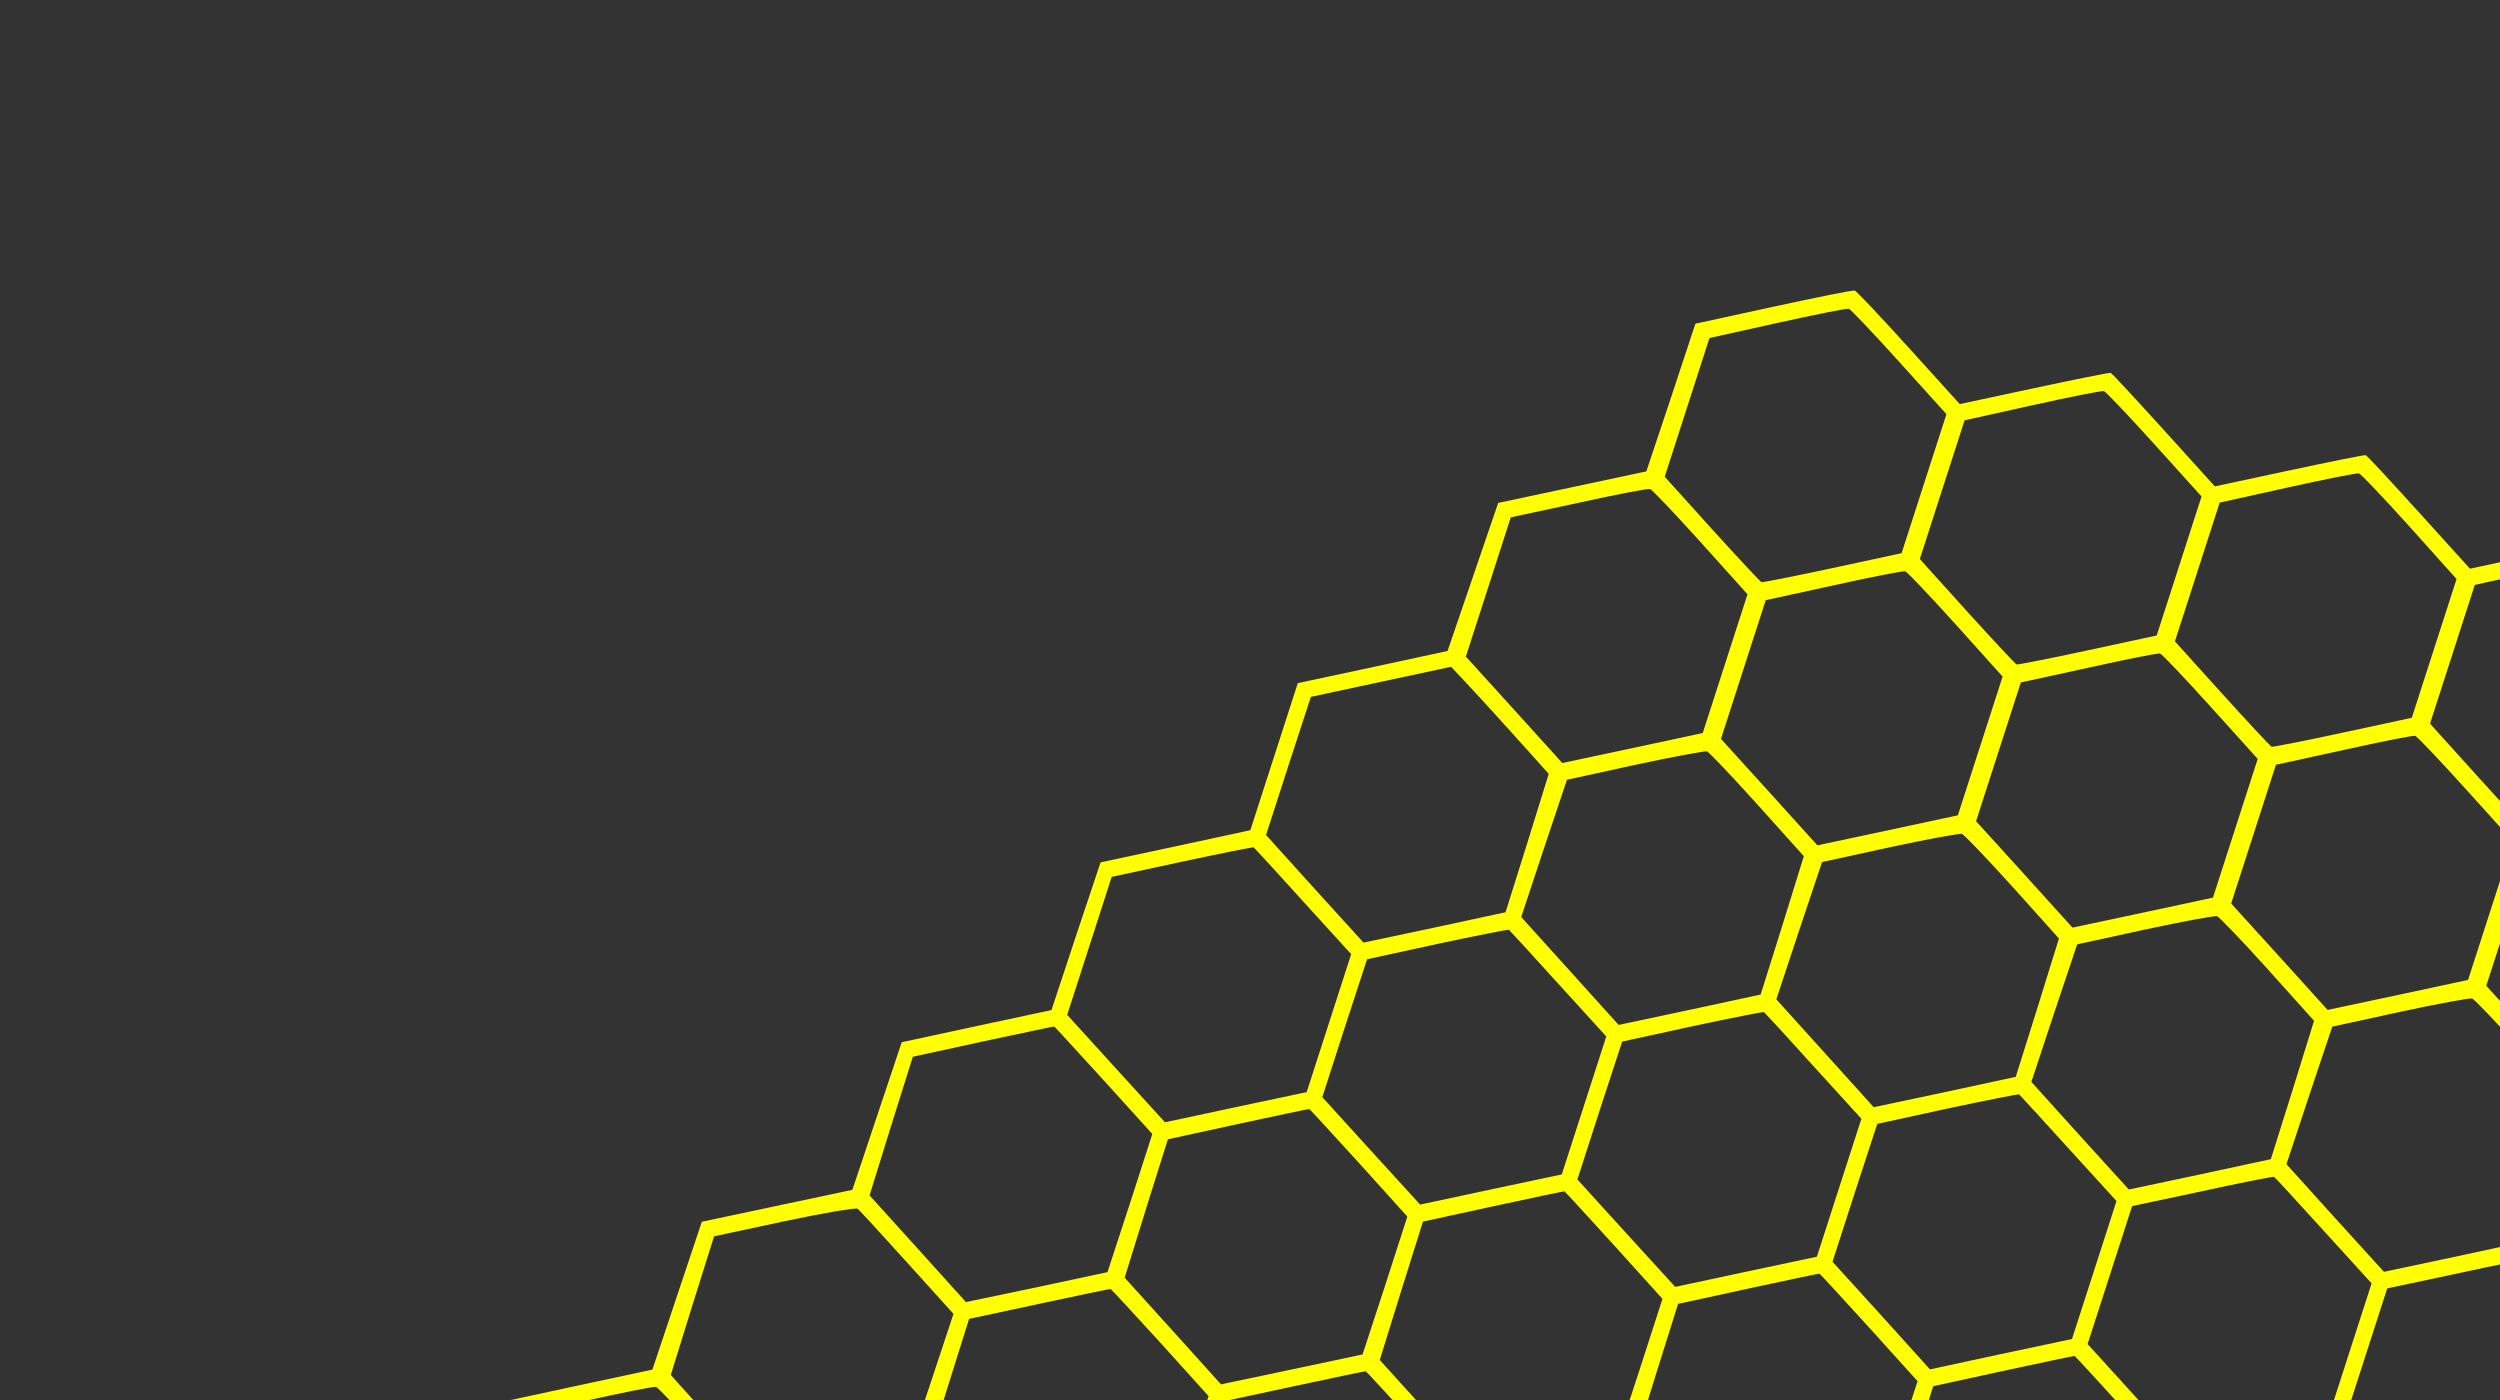 <svg width="914" height="512" viewBox="0 0 914 512" fill="none" xmlns="http://www.w3.org/2000/svg">
<rect x="0" y="0" width="914" height="512" fill="#333333" stroke="none"/>
<path d="M648.432 112.121L619.84 118.343L610.9 145.405L601.894 172.341L574.817 178.106L547.739 183.871L538.482 210.936L529.225 238.001L501.895 243.894L474.47 249.757L465.781 276.69L457.123 303.528L429.793 309.422L402.368 315.284L393.332 342.316L384.422 369.282L356.998 375.145L329.668 381.039L320.663 407.975L311.627 435.006L284.107 440.838L256.587 446.67L247.551 473.702L238.515 500.733L211.09 506.596L183.76 512.489L174.549 541.04L165.338 569.591L184.166 590.376L202.899 611.13L194.434 638.346L185.969 665.561L204.892 686.377L223.815 707.192L215.35 734.407L206.915 761.528L225.648 782.282L244.476 803.067L235.946 830.156L227.481 857.372L246.214 878.126L265.042 898.91L256.383 925.748L247.694 952.681L266.522 973.466L285.255 994.22L276.949 1021.59L268.644 1048.96L287.248 1069.47L305.851 1089.97L297.417 1117.09L288.857 1144.27L308.388 1165.81C319.065 1177.66 328.268 1187.57 328.873 1187.97C329.383 1188.35 342.231 1185.98 357.158 1182.7L384.456 1176.9L403.125 1197.53C413.353 1208.82 422.078 1218.25 422.554 1218.4C423.03 1218.56 435.623 1216 450.519 1212.82L477.723 1206.99L496.391 1227.62C506.62 1238.91 515.345 1248.34 515.82 1248.49C516.296 1248.65 528.89 1246.09 543.786 1242.91L570.989 1237.08L589.657 1257.71C599.886 1269 608.611 1278.43 609.087 1278.58C609.563 1278.74 622.156 1276.18 637.052 1273L664.256 1267.17L682.924 1287.8C693.153 1299.08 701.877 1308.52 702.353 1308.67C702.829 1308.83 715.423 1306.27 730.318 1303.09L757.522 1297.26L776.19 1317.89C786.419 1329.17 795.144 1338.61 795.62 1338.76C796.096 1338.92 808.689 1336.36 823.585 1333.18L850.789 1327.35L869.552 1348.01C879.75 1359.39 888.791 1368.82 889.423 1368.81C890.151 1368.84 903.407 1366.18 918.997 1362.8L947.432 1356.74L956.373 1329.68L965.378 1302.74L992.456 1296.98L1019.53 1291.21L1028.79 1264.15L1038.05 1237.08L1065.47 1231.22L1092.8 1225.33L1101.49 1198.4L1110.15 1171.56L1137.48 1165.66L1164.9 1159.8L1173.94 1132.77L1182.85 1105.8L1210.28 1099.94L1237.6 1094.05L1246.61 1067.11L1255.65 1040.08L1283.17 1034.25L1310.69 1028.41L1319.72 1001.38L1328.76 974.352L1356.18 968.49L1383.51 962.596L1392.72 934.045L1401.93 905.494L1383.2 884.74L1364.37 863.955L1372.84 836.74L1381.3 809.524L1362.38 788.709L1343.46 767.894L1351.92 740.678L1360.36 713.558L1341.62 692.804L1322.8 672.019L1331.33 644.929L1339.79 617.714L1321.06 596.96L1302.23 576.175L1310.89 549.337L1319.58 522.404L1300.85 501.65L1282.02 480.865L1290.32 453.493L1298.63 426.121L1280.02 405.619L1261.42 385.117L1269.86 357.996L1278.42 330.811L1258.88 309.275C1248.21 297.424 1239 287.52 1238.4 287.114C1237.89 286.74 1225.04 289.109 1210.11 292.385L1182.82 298.183L1164.15 277.555C1153.92 266.269 1145.19 256.835 1144.72 256.681C1144.24 256.528 1131.65 259.084 1116.75 262.265L1089.55 268.094L1070.88 247.465C1060.65 236.18 1051.93 226.745 1051.45 226.592C1050.98 226.438 1038.38 228.995 1023.49 232.175L996.283 238.004L977.615 217.376C967.386 206.09 958.661 196.656 958.186 196.502C957.71 196.349 945.116 198.906 930.221 202.086L903.017 207.915L884.349 187.287C874.12 176.001 865.395 166.566 864.919 166.413C864.443 166.259 851.85 168.816 836.954 171.996L809.75 177.825L791.082 157.197C780.853 145.911 772.129 136.477 771.653 136.323C771.177 136.17 758.584 138.727 743.688 141.907L716.484 147.736L697.816 127.108C687.587 115.822 678.672 106.326 678.07 106.237C677.404 106.022 664.022 108.745 648.432 112.121ZM694.356 132.296L711.618 151.42L703.42 176.83L695.222 202.24L670.039 207.67C656.153 210.651 644.474 212.978 643.998 212.824C643.618 212.701 635.406 203.958 625.88 193.424L608.618 174.3L616.815 148.89L624.983 123.575L649.881 118.053C663.576 115.011 675.255 112.684 675.921 112.899C676.523 112.988 684.83 121.762 694.356 132.296ZM787.622 162.385L804.884 181.509L796.686 206.92L788.489 232.33L763.305 237.76C749.419 240.74 737.741 243.067 737.265 242.914C736.884 242.791 728.672 234.047 719.146 223.513L701.884 204.39L710.082 178.979L718.249 153.664L743.147 148.142C756.843 145.1 768.521 142.773 769.187 142.988C769.789 143.077 778.096 151.852 787.622 162.385ZM880.889 192.475L898.12 211.694L889.953 237.009L881.755 262.419L856.571 267.849C842.686 270.83 831.007 273.157 830.531 273.003C830.055 272.85 821.939 264.136 812.413 253.603L795.151 234.479L803.348 209.069L811.515 183.754L836.414 178.231C850.109 175.19 861.788 172.863 862.454 173.078C863.055 173.167 871.363 181.941 880.889 192.475ZM974.155 222.564L991.386 241.783L983.219 267.098L975.021 292.509L949.838 297.939C935.952 300.919 924.274 303.246 923.798 303.092C923.322 302.939 915.205 294.226 905.679 283.692L888.417 264.569L896.615 239.158L904.782 213.843L929.68 208.321C943.376 205.279 955.054 202.952 955.72 203.167C956.322 203.256 964.629 212.031 974.155 222.564ZM1067.42 252.654L1084.65 271.873L1076.49 297.188L1068.29 322.598L1043.1 328.028C1029.22 331.009 1017.54 333.335 1017.06 333.182C1016.59 333.028 1008.47 324.315 998.945 313.782L981.683 294.658L989.881 269.248L998.048 243.932L1022.95 238.41C1036.64 235.368 1048.32 233.042 1048.99 233.257C1049.59 233.346 1057.9 242.12 1067.42 252.654ZM1160.69 282.743L1177.92 301.962L1169.75 327.277L1161.55 352.688L1136.37 358.118C1122.48 361.098 1110.71 363.394 1110.33 363.271C1109.85 363.118 1101.74 354.405 1092.21 343.871L1074.95 324.747L1083.15 299.337L1091.35 273.927L1116.21 268.5C1129.91 265.458 1141.59 263.131 1142.25 263.346C1142.85 263.435 1151.16 272.209 1160.69 282.743ZM1253.95 312.833L1271.19 332.052L1263.02 357.367L1254.82 382.777L1229.64 388.207C1215.75 391.188 1203.98 393.484 1203.6 393.361C1203.12 393.207 1195 384.494 1185.48 373.961L1168.22 354.837L1176.41 329.426L1184.61 304.016L1209.48 298.589C1223.17 295.547 1234.85 293.221 1235.52 293.435C1236.12 293.525 1244.43 302.299 1253.95 312.833ZM621.72 198.176L638.887 217.269L630.689 242.68L622.522 267.995L596.896 273.493L571.175 278.959L553.594 259.522L535.917 240.055L544.115 214.644L552.344 189.139L577.18 183.807C590.876 180.765 602.619 178.564 603.285 178.779C603.887 178.868 612.194 187.643 621.72 198.176ZM714.986 228.266L732.153 247.359L723.955 272.769L715.788 298.084L690.162 303.582L664.442 309.049L646.86 289.612L629.184 270.144L637.381 244.734L645.549 219.419L670.416 213.992C684.111 210.95 695.885 208.654 696.551 208.869C697.153 208.958 705.46 217.732 714.986 228.266ZM808.157 258.325L825.42 277.448L817.252 302.763L809.055 328.174L783.429 333.671L757.708 339.138L740.127 319.701L722.45 300.234L730.648 274.823L738.815 249.508L763.682 244.081C777.378 241.039 789.056 238.712 789.723 238.927C790.324 239.016 798.631 247.791 808.157 258.325ZM901.424 288.414L918.686 307.538L910.519 332.853L902.321 358.263L876.695 363.761L850.974 369.228L833.393 349.791L815.716 330.323L823.914 304.913L832.081 279.598L856.949 274.171C870.644 271.129 882.323 268.802 882.989 269.017C883.591 269.106 891.898 277.88 901.424 288.414ZM994.785 318.534L1011.95 337.627L1003.75 363.037L995.587 388.353L969.962 393.85L944.241 399.317L926.659 379.88L908.983 360.412L917.181 335.002L925.348 309.687L950.215 304.26C963.911 301.218 975.684 298.922 976.351 299.137C976.952 299.226 985.26 308 994.785 318.534ZM1087.96 348.593L1105.22 367.717L1097.05 393.032L1088.85 418.442L1063.23 423.94L1037.51 429.406L1019.93 409.97L1002.25 390.502L1010.45 365.092L1018.61 339.776L1043.48 334.349C1057.18 331.307 1068.86 328.981 1069.52 329.196C1070.12 329.285 1078.43 338.059 1087.96 348.593ZM1181.22 378.682L1198.49 397.806L1190.32 423.121L1182.12 448.531L1156.49 454.029L1130.77 459.496L1113.19 440.059L1095.52 420.591L1103.68 395.276L1111.88 369.866L1136.75 364.439C1150.44 361.397 1162.12 359.07 1162.79 359.285C1163.39 359.374 1171.7 368.149 1181.22 378.682ZM1274.78 408.864L1291.81 427.705L1283.58 453.211L1275.39 478.621L1249.76 484.118L1224.04 489.585L1206.46 470.148L1188.78 450.681L1196.95 425.366L1205.15 399.955L1230.01 394.528C1243.71 391.486 1255.58 389.221 1256.34 389.467C1257.1 389.712 1265.44 398.391 1274.78 408.864ZM553.078 268.287L566.217 282.929L558.366 308.241L550.42 333.522L524.447 339.118L498.505 344.619L480.669 324.994L462.864 305.275L471.031 279.96L479.262 254.771L504.888 249.273L530.514 243.775L535.211 248.758C537.799 251.485 545.885 260.293 553.078 268.287ZM1304.72 548.922L1296.55 574.238L1270.58 579.833L1244.64 585.334L1226.8 565.71L1209 545.99L1217.32 520.832L1225.74 495.704L1251.5 490.142L1277.25 484.58L1294.99 504.173L1312.76 523.672L1304.72 548.922ZM642.476 294.082L659.483 313.018L651.632 338.33L643.686 363.612L617.714 369.207L591.772 374.708L573.966 354.989L556.161 335.269L564.457 310.206L572.879 285.078L597.746 279.651C611.411 276.704 623.249 274.534 624.041 274.685C624.803 274.93 633.11 283.705 642.476 294.082ZM735.742 324.171L752.75 343.108L744.899 368.42L736.953 393.701L710.98 399.297L685.038 404.797L667.233 385.078L649.427 365.359L657.723 340.295L666.145 315.167L691.013 309.74C704.677 306.794 716.516 304.624 717.277 304.869C718.038 305.115 726.376 313.794 735.742 324.171ZM829.009 354.26L846.016 373.197L838.165 398.509L830.219 423.79L804.247 429.386L778.305 434.887L760.468 415.263L742.663 395.543L750.99 370.385L759.412 345.257L784.279 339.83C797.944 336.883 809.782 334.713 810.543 334.959C811.305 335.204 819.643 343.883 829.009 354.26ZM922.275 384.35L939.283 403.286L931.432 428.599L923.486 453.88L897.513 459.476L871.571 464.976L853.735 445.352L835.929 425.633L844.256 400.474L852.678 375.346L877.545 369.919C891.21 366.973 903.048 364.802 903.81 365.048C904.571 365.294 912.909 373.973 922.275 384.35ZM1015.54 414.439L1032.55 433.376L1024.7 458.688L1016.75 483.969L990.779 489.565L964.837 495.066L947.001 475.442L929.196 455.722L937.523 430.564L945.944 405.436L970.812 400.009C984.477 397.062 996.315 394.892 997.076 395.137C997.837 395.383 1006.18 404.062 1015.54 414.439ZM1108.81 444.529L1125.82 463.465L1117.96 488.777L1110.05 513.964L1084.08 519.559L1058.1 525.155L1040.27 505.531L1022.46 485.812L1030.79 460.653L1039.21 435.525L1064.08 430.098C1077.74 427.151 1089.61 424.886 1090.37 425.132C1091.1 425.472 1099.44 434.152 1108.81 444.529ZM1202.07 474.618L1219.08 493.555L1211.23 518.867L1203.32 544.053L1177.34 549.649L1151.37 555.245L1133.53 535.62L1115.73 515.901L1124.06 490.742L1132.48 465.614L1157.34 460.188C1171.01 457.241 1182.88 454.976 1183.64 455.221C1184.37 455.562 1192.71 464.241 1202.07 474.618ZM476.38 329.495L493.992 348.837L485.856 374.057L477.719 399.277L451.777 404.777L425.931 410.309L407.999 390.654L390.163 371.03L398.3 345.81L406.436 320.589L432.188 315.027C446.294 312.013 458.099 309.622 458.354 309.809C458.608 309.997 466.79 318.835 476.38 329.495ZM569.647 359.584L587.259 378.926L579.122 404.146L570.986 429.366L545.044 434.867L519.197 440.398L501.266 420.743L483.43 401.119L491.566 375.899L499.798 350.71L525.454 345.117C539.561 342.103 551.335 339.807 551.62 339.899C551.875 340.086 560.056 348.925 569.647 359.584ZM662.913 389.674L680.525 409.016L672.389 434.236L664.252 459.456L638.31 464.956L612.464 470.487L594.532 450.833L576.696 431.208L584.832 405.988L593.064 380.799L618.72 375.206C632.827 372.192 644.601 369.896 644.886 369.988C645.141 370.175 653.323 379.014 662.913 389.674ZM756.179 419.763L773.792 439.105L765.655 464.325L757.519 489.545L731.577 495.046L705.604 500.641L687.799 480.922L669.962 461.298L678.099 436.078L686.33 410.888L711.987 405.296C726.094 402.281 737.867 399.985 738.153 400.078C738.408 400.265 746.494 409.073 756.179 419.763ZM849.446 449.853L867.058 469.194L858.922 494.414L850.785 519.634L824.843 525.135L798.871 530.731L781.065 511.011L763.229 491.387L771.365 466.167L779.502 440.947L805.223 435.48C819.36 432.371 831.134 430.075 831.389 430.262C831.674 430.354 839.76 439.162 849.446 449.853ZM942.712 479.942L960.324 499.284L952.188 524.504L944.052 549.724L918.11 555.224L892.137 560.82L874.331 541.101L856.495 521.477L864.632 496.257L872.768 471.037L898.489 465.57C912.627 462.46 924.4 460.164 924.655 460.352C924.941 460.444 933.027 469.252 942.712 479.942ZM1035.98 510.031L1053.5 529.343L1045.45 554.593L1037.32 579.813L1011.38 585.314L985.403 590.91L967.598 571.19L949.762 551.566L957.898 526.346L966.035 501.126L991.755 495.659C1005.89 492.55 1017.67 490.254 1017.92 490.441C1018.21 490.533 1026.39 499.372 1035.98 510.031ZM1129.25 540.121L1146.76 559.432L1138.72 584.683L1130.58 609.903L1104.64 615.403L1078.61 620.873L1060.86 601.28L1043.03 581.655L1051.16 556.435L1059.3 531.215L1085.05 525.653C1099.16 522.639 1110.93 520.343 1111.22 520.435C1111.47 520.623 1119.65 529.461 1129.25 540.121ZM1222.51 570.21L1240.03 589.521L1231.99 614.772L1223.85 639.992L1197.91 645.493L1171.87 650.963L1154.13 631.369L1136.29 611.745L1144.43 586.525L1152.57 561.305L1178.32 555.743C1192.43 552.729 1204.2 550.433 1204.49 550.525C1204.74 550.712 1212.92 559.551 1222.51 570.21ZM1315.87 600.33L1333.39 619.642L1325.25 644.862L1317.12 670.082L1291.18 675.582L1265.14 681.052L1247.4 661.459L1229.56 641.834L1237.7 616.614L1245.83 591.394L1271.59 585.832C1285.69 582.818 1297.47 580.522 1297.85 580.645C1298.2 580.863 1306.38 589.702 1315.87 600.33ZM403.551 394.998L421.292 414.591L413.125 439.906L404.893 465.096L379.046 470.627L353.135 476.032L335.489 456.47L317.908 437.033L325.789 411.625L333.736 386.344L359.392 380.751C373.594 377.768 385.239 375.22 385.429 375.281C385.619 375.343 393.675 384.246 403.551 394.998ZM496.722 425.056L514.527 444.776L506.391 469.996L498.159 495.185L472.218 500.686L446.402 506.122L428.756 486.559L411.174 467.122L419.025 441.81L426.971 416.529L452.628 410.936C466.86 407.857 478.474 405.404 478.665 405.466C478.791 405.401 486.941 414.336 496.722 425.056ZM589.988 455.146L607.794 474.865L599.657 500.085L591.426 525.275L565.484 530.775L539.668 536.211L522.022 516.648L504.441 497.212L512.292 471.899L520.238 446.618L545.894 441.025C560.127 437.947 571.741 435.494 571.931 435.555C572.057 435.491 580.208 444.425 589.988 455.146ZM683.255 485.235L701.06 504.955L692.924 530.175L684.692 555.364L658.75 560.865L632.934 566.301L615.289 546.738L597.707 527.301L605.558 501.989L613.504 476.707L639.161 471.115C653.393 468.036 665.007 465.583 665.198 465.645C665.323 465.58 673.474 474.514 683.255 485.235ZM776.521 515.325L794.327 535.044L786 560.203L777.578 585.331L751.952 590.828L726.201 596.39L708.65 576.858L690.974 557.39L698.824 532.078L706.771 506.797L732.427 501.204C746.66 498.125 758.274 495.673 758.464 495.734C758.59 495.67 766.741 504.604 776.521 515.325ZM869.788 545.414L887.593 565.133L879.266 590.292L870.845 615.42L845.219 620.917L819.467 626.48L801.917 606.947L784.24 587.48L792.091 562.168L800.037 536.886L825.693 531.294C839.926 528.215 851.54 525.762 851.73 525.824C851.856 525.759 860.007 534.693 869.788 545.414ZM963.054 575.504L980.86 595.223L972.533 620.381L964.111 645.509L938.485 651.007L912.734 656.569L895.183 637.037L877.506 617.569L885.357 592.257L893.303 566.976L918.96 561.383C933.193 558.304 944.807 555.852 944.997 555.913C945.123 555.849 953.273 564.783 963.054 575.504ZM1056.32 605.593L1074.13 625.312L1065.8 650.471L1057.38 675.599L1031.75 681.096L1006 686.658L988.228 667.16L970.392 647.536L978.433 622.285L986.57 597.065L1012.32 591.503C1026.46 588.394 1038.07 585.941 1038.26 586.002C1038.39 585.938 1046.54 594.872 1056.32 605.593ZM1149.59 635.682L1167.39 655.402L1159.07 680.56L1150.64 705.688L1125.02 711.186L1099.27 716.748L1081.49 697.249L1063.66 677.625L1071.7 652.375L1079.84 627.155L1105.59 621.592C1119.73 618.483 1131.34 616.03 1131.53 616.092C1131.66 616.027 1139.81 624.961 1149.59 635.682ZM1242.85 665.772L1260.66 685.491L1252.33 710.65L1243.91 735.778L1218.28 741.275L1192.53 746.837L1174.76 727.339L1156.93 707.715L1164.97 682.464L1173.1 657.244L1198.85 651.682C1212.99 648.572 1224.61 646.12 1224.8 646.181C1224.92 646.117 1233.07 655.051 1242.85 665.772ZM1336.31 695.923L1353.96 715.485L1345.63 740.644L1337.18 765.867L1311.55 771.365L1285.8 776.927L1267.93 757.398L1250.19 737.804L1258.23 712.553L1266.4 687.238L1292.12 681.771C1306.26 678.662 1317.97 676.24 1318.19 676.206C1318.38 676.268 1326.56 685.107 1336.31 695.923ZM331.713 461.661L348.591 480.346L340.265 505.504L331.812 530.727L306.975 536.059C293.28 539.101 281.442 541.271 280.68 541.025C279.919 540.78 271.612 532.005 262.245 521.628L245.238 502.692L253.12 477.285L261.066 452.003L286.691 446.506C300.894 443.522 312.922 441.413 313.591 441.945C314.26 442.476 322.347 451.284 331.713 461.661ZM424.212 490.872L441.858 510.435L433.531 535.594L425.078 560.817L400.242 566.149C386.546 569.19 374.708 571.361 373.947 571.115C373.185 570.869 364.878 562.095 355.512 551.718L338.504 532.781L346.355 507.469L354.301 482.188L379.927 476.69C394.16 473.612 405.869 471.19 406.059 471.251C406.25 471.313 414.431 480.151 424.212 490.872ZM517.478 520.962L535.124 540.524L526.797 565.683L518.345 590.906L493.508 596.238C479.813 599.28 467.974 601.45 467.213 601.204C466.452 600.959 458.145 592.184 448.778 581.807L431.771 562.871L439.622 537.559L447.568 512.277L473.194 506.78C487.426 503.701 499.136 501.279 499.326 501.341C499.516 501.402 507.698 510.241 517.478 520.962ZM610.745 551.051L628.391 570.614L620.064 595.773L611.611 620.996L586.774 626.327C573.079 629.369 561.241 631.539 560.48 631.294C559.718 631.048 551.411 622.274 542.045 611.897L525.037 592.96L532.888 567.648L540.834 542.367L566.46 536.869C580.693 533.79 592.402 531.369 592.592 531.43C592.783 531.491 600.964 540.33 610.745 551.051ZM704.011 581.141L721.657 600.703L713.33 625.862L704.908 650.99L680.041 656.417C666.376 659.364 654.507 661.629 653.746 661.383C652.985 661.138 644.677 652.363 635.311 641.986L618.304 623.05L626.155 597.738L634.101 572.456L659.726 566.959C673.959 563.88 685.668 561.458 685.859 561.519C686.049 561.581 694.23 570.42 704.011 581.141ZM797.278 611.23L814.923 630.793L806.597 655.951L798.175 681.079L773.307 686.506C759.643 689.453 747.774 691.718 747.012 691.473C746.251 691.227 737.944 682.453 728.578 672.076L711.57 653.139L719.421 627.827L727.367 602.546L752.993 597.048C767.226 593.969 778.935 591.547 779.125 591.609C779.316 591.67 787.497 600.509 797.278 611.23ZM890.544 641.319L908.19 660.882L899.863 686.041L891.441 711.169L866.574 716.596C852.909 719.542 841.04 721.808 840.279 721.562C839.517 721.316 831.21 712.542 821.844 702.165L804.837 683.228L812.688 657.916L820.634 632.635L846.259 627.137C860.492 624.059 872.201 621.637 872.392 621.698C872.582 621.76 880.763 630.598 890.544 641.319ZM983.81 671.409L1001.46 690.972L993.13 716.13L984.708 741.258L959.84 746.685C946.175 749.632 934.307 751.897 933.545 751.651C932.784 751.406 924.477 742.631 915.11 732.254L898.103 713.318L905.954 688.006L913.9 662.724L939.526 657.227C953.759 654.148 965.468 651.726 965.658 651.788C965.848 651.849 974.03 660.688 983.81 671.409ZM1077.08 701.498L1094.72 721.061L1086.4 746.22L1077.97 771.348L1053.11 776.774C1039.44 779.721 1027.57 781.987 1026.81 781.741C1026.05 781.495 1017.71 772.816 1008.38 762.344L991.339 743.502L999.22 718.095L1007.17 692.814L1032.79 687.316C1047.02 684.237 1058.73 681.816 1058.92 681.877C1059.11 681.938 1067.3 690.777 1077.08 701.498ZM1170.34 731.588L1187.99 751.15L1179.66 776.309L1171.24 801.437L1146.37 806.864C1132.71 809.811 1120.84 812.076 1120.08 811.83C1119.32 811.585 1110.98 802.905 1101.64 792.433L1084.61 773.592L1092.49 748.185L1100.43 722.903L1126.06 717.406C1140.29 714.327 1152 711.905 1152.19 711.967C1152.38 712.028 1160.56 720.867 1170.34 731.588ZM1263.61 761.677L1281.26 781.24L1272.93 806.398L1264.51 831.526L1239.64 836.953C1225.97 839.9 1214.11 842.165 1213.34 841.92C1212.58 841.674 1204.25 832.995 1194.91 822.523L1177.87 803.681L1185.75 778.274L1193.7 752.993L1219.33 747.495C1233.56 744.416 1245.27 741.995 1245.46 742.056C1245.65 742.117 1253.83 750.956 1263.61 761.677ZM1357.64 792.645L1374.55 811.234L1366.23 836.393L1357.77 861.616L1332.91 867.043C1319.24 869.99 1307.37 872.255 1306.61 872.009C1305.85 871.764 1297.51 863.084 1288.18 852.612L1271.14 833.771L1279.02 808.364L1286.97 783.082L1312.62 777.489C1327.17 774.408 1338.85 772.397 1339.59 773.054C1340.26 773.585 1348.44 782.424 1357.64 792.645ZM258.276 526.442L275.507 545.661L267.34 570.976L259.173 596.291L233.768 601.755C219.852 604.831 207.854 606.844 207.059 606.378C206.39 605.847 198.273 597.134 189.161 586.944L172.538 568.446L180.735 543.036L188.933 517.626L213.801 512.199C227.496 509.157 239.175 506.83 239.841 507.045C240.443 507.134 248.75 515.909 258.276 526.442ZM351.542 556.532L368.774 575.75L360.606 601.066L352.439 626.381L327.225 631.906C313.339 634.887 301.661 637.213 301.28 637.09C300.804 636.937 292.623 628.098 283.032 617.439L265.451 598.002L273.526 572.972L281.601 547.942L306.815 542.417C320.637 539.311 332.41 537.015 333.107 537.134C333.709 537.224 342.016 545.998 351.542 556.532ZM444.809 586.621L462.04 605.84L453.873 631.155L445.706 656.47L420.491 661.995C406.605 664.976 394.927 667.303 394.546 667.18C394.071 667.026 385.889 658.187 376.299 647.528L358.717 628.091L366.792 603.061L374.867 578.032L400.082 572.507C413.903 569.4 425.677 567.104 426.374 567.224C426.975 567.313 435.283 576.087 444.809 586.621ZM538.075 616.71L555.306 635.929L547.139 661.245L538.972 686.56L513.758 692.085C499.872 695.065 488.193 697.392 487.813 697.269C487.337 697.116 479.156 688.277 469.565 677.617L451.984 658.18L460.059 633.151L468.134 608.121L493.348 602.596C507.17 599.49 518.943 597.194 519.64 597.313C520.242 597.402 528.549 606.177 538.075 616.71ZM631.341 646.8L648.573 666.019L640.406 691.334L632.239 716.649L607.024 722.174C593.138 725.155 581.46 727.482 581.079 727.359C580.603 727.205 572.422 718.366 562.832 707.707L545.25 688.27L553.325 663.24L561.4 638.211L586.615 632.685C600.436 629.579 612.21 627.283 612.907 627.403C613.508 627.492 621.815 636.266 631.341 646.8ZM724.608 676.889L741.839 696.108L733.672 721.423L725.505 746.739L700.291 752.264C686.405 755.244 674.631 757.54 674.25 757.417C673.87 757.295 665.658 748.551 656.132 738.017L638.9 718.798L647.068 693.483L655.235 668.168L680.133 662.646C693.798 659.699 705.507 657.277 706.173 657.492C706.775 657.581 715.082 666.356 724.608 676.889ZM817.874 706.979L835.106 726.198L826.939 751.513L818.771 776.828L793.557 782.353C779.671 785.334 767.898 787.63 767.517 787.507C767.136 787.384 758.924 778.64 749.398 768.107L732.167 748.888L740.334 723.573L748.501 698.257L773.399 692.735C787.064 689.789 798.773 687.367 799.439 687.582C800.041 687.671 808.348 696.445 817.874 706.979ZM911.141 737.068L928.372 756.287L920.205 781.602L912.038 806.917L886.824 812.443C872.938 815.423 861.164 817.719 860.783 817.596C860.403 817.473 852.191 808.73 842.665 798.196L825.433 778.977L833.6 753.662L841.768 728.347L866.666 722.825C880.33 719.878 892.04 717.456 892.706 717.671C893.307 717.76 901.615 726.535 911.141 737.068ZM1004.44 767.379L1022.02 786.816L1013.95 811.845L1005.87 836.875L980.246 842.372C966.235 845.417 954.43 847.809 953.955 847.655C953.574 847.532 945.457 838.819 935.931 828.286L918.7 809.067L926.867 783.751L935.034 758.436L959.932 752.914C973.597 749.967 985.306 747.546 985.877 747.73C986.479 747.819 994.85 756.719 1004.44 767.379ZM1097.71 797.468L1115.29 816.905L1107.21 841.935L1099.14 866.964L1073.51 872.462C1059.5 875.507 1047.7 877.898 1047.22 877.744C1046.84 877.622 1038.72 868.909 1029.2 858.375L1011.97 839.156L1020.13 813.841L1028.3 788.526L1053.2 783.004C1066.86 780.057 1078.57 777.635 1079.14 777.819C1079.75 777.908 1088.12 786.809 1097.71 797.468ZM1190.97 827.557L1208.56 846.994L1200.48 872.024L1192.41 897.054L1166.78 902.551C1152.77 905.596 1140.96 907.987 1140.49 907.834C1140.11 907.711 1131.99 898.998 1122.46 888.464L1105.23 869.245L1113.4 843.93L1121.57 818.615L1146.46 813.093C1160.13 810.146 1171.84 807.724 1172.41 807.909C1173.01 807.998 1181.38 816.898 1190.97 827.557ZM1284.24 857.647L1301.82 877.084L1293.75 902.113L1285.67 927.143L1260.05 932.641C1246.03 935.686 1234.23 938.077 1233.75 937.923C1233.37 937.8 1225.26 929.087 1215.73 918.554L1198.5 899.335L1206.67 874.02L1214.83 848.705L1239.73 843.182C1253.4 840.236 1265.11 837.814 1265.68 837.998C1266.28 838.087 1274.65 846.987 1284.24 857.647ZM1377.57 887.546L1394.73 906.639L1386.54 932.049L1378.34 957.46L1354.04 962.755C1340.69 965.698 1329.01 968.025 1328.16 968.065C1327.24 967.979 1318.68 959.333 1309.19 948.705L1291.77 929.424L1299.93 904.109L1308.1 878.794L1333 873.272C1346.66 870.325 1358.47 867.934 1359.13 868.149C1359.73 868.238 1368.04 877.012 1377.57 887.546ZM279.096 622.473L296.134 641.315L288.253 666.722L280.307 692.003L255.218 697.464C241.363 700.349 229.399 702.584 228.638 702.338C227.876 702.093 219.443 693.383 209.917 682.849L192.72 663.851L201.047 638.693L209.499 613.47L234.367 608.043C248.031 605.096 259.9 602.831 260.662 603.076C261.423 603.322 269.761 612.001 279.096 622.473ZM372.363 652.563L389.401 671.404L381.519 696.811L373.573 722.093L347.631 727.593L321.659 733.189L303.853 713.47L286.017 693.846L294.344 668.687L302.766 643.559L327.633 638.132C341.298 635.185 353.167 632.92 353.928 633.166C354.689 633.411 363.027 642.091 372.363 652.563ZM465.629 682.652L482.667 701.493L474.786 726.901L466.84 752.182L440.898 757.683L414.925 763.279L397.12 743.559L379.283 723.935L387.61 698.776L396.032 673.648L420.899 668.221C434.564 665.275 446.433 663.009 447.194 663.255C447.956 663.501 456.294 672.18 465.629 682.652ZM558.896 712.742L575.934 731.583L568.052 756.99L560.106 782.272L534.164 787.772L508.191 793.368L490.386 773.649L472.55 754.024L480.877 728.866L489.298 703.738L514.166 698.311C527.831 695.364 539.699 693.099 540.461 693.344C541.222 693.59 549.56 702.269 558.896 712.742ZM652.162 742.831L669.169 761.767L661.319 787.08L653.372 812.361L627.431 817.862L601.458 823.457L583.652 803.738L565.816 784.114L574.143 758.955L582.565 733.827L607.432 728.4C621.097 725.454 632.966 723.188 633.727 723.434C634.489 723.68 642.796 732.454 652.162 742.831ZM745.429 772.92L762.436 791.857L754.585 817.169L746.639 842.45L720.697 847.951L694.724 853.547L676.919 833.827L659.083 814.203L667.409 789.045L675.831 763.917L700.699 758.49C714.364 755.543 726.232 753.278 726.994 753.523C727.755 753.769 736.062 762.543 745.429 772.92ZM838.695 803.01L855.702 821.946L847.851 847.258L839.905 872.54L813.963 878.04L787.991 883.636L770.185 863.917L752.349 844.293L760.676 819.134L769.098 794.006L793.965 788.579C807.63 785.632 819.499 783.367 820.26 783.613C821.021 783.858 829.329 792.633 838.695 803.01ZM931.961 833.099L948.969 852.036L941.118 877.348L933.172 902.629L907.23 908.13L881.257 913.726L863.452 894.006L845.615 874.382L853.942 849.223L862.364 824.096L887.232 818.669C900.896 815.722 912.765 813.457 913.527 813.702C914.288 813.948 922.595 822.722 931.961 833.099ZM1025.23 863.189L1042.24 882.125L1034.38 907.437L1026.44 932.719L1000.5 938.219L974.524 943.815L956.718 924.096L938.882 904.472L947.209 879.313L955.661 854.09L980.498 848.758C994.194 845.716 1006.03 843.546 1006.79 843.792C1007.55 844.037 1015.86 852.812 1025.23 863.189ZM1118.49 893.278L1135.5 912.215L1127.65 937.527L1119.7 962.808L1093.76 968.309L1067.79 973.905L1049.98 954.185L1032.15 934.561L1040.48 909.402L1048.93 884.179L1073.76 878.847C1087.46 875.806 1099.3 873.635 1100.06 873.881C1100.82 874.127 1109.13 882.901 1118.49 893.278ZM1211.76 923.368L1228.77 942.304L1220.92 967.616L1212.97 992.898L1187.03 998.398L1161.06 1003.99L1143.25 984.275L1125.41 964.65L1133.74 939.492L1142.19 914.269L1167.03 908.937C1180.73 905.895 1192.56 903.725 1193.33 903.97C1194.09 904.216 1202.39 912.991 1211.76 923.368ZM1305.03 953.457L1322.03 972.393L1314.15 997.801L1306.21 1023.08L1281.15 1028.45C1267.26 1031.43 1255.33 1033.57 1254.57 1033.32C1253.81 1033.08 1245.4 1024.27 1235.85 1013.83L1218.68 994.74L1227.01 969.581L1235.46 944.358L1260.3 939.026C1273.99 935.984 1285.83 933.814 1286.59 934.06C1287.35 934.306 1295.66 943.08 1305.03 953.457ZM299.564 717.97L317.081 737.281L309.04 762.532L300.873 787.847L274.931 793.348L248.863 798.913L231.027 779.289L213.316 759.6L221.643 734.441L230.096 709.218L255.531 703.659C269.574 700.519 281.157 698.162 281.412 698.349C281.792 698.472 289.879 707.28 299.564 717.97ZM392.831 748.06L410.347 767.371L402.306 792.621L394.17 817.841L368.197 823.437L342.255 828.938L324.419 809.314L306.614 789.594L314.94 764.436L323.362 739.308L348.798 733.749C362.84 730.609 374.423 728.251 374.678 728.439C374.964 728.531 383.145 737.37 392.831 748.06ZM486.097 778.149L503.614 797.46L495.573 822.711L487.436 847.931L461.464 853.527L435.522 859.027L417.685 839.403L399.88 819.684L408.207 794.525L416.629 769.397L442.064 763.838C456.106 760.698 467.69 758.341 467.945 758.528C468.23 758.62 476.411 767.459 486.097 778.149ZM579.363 808.239L596.88 827.55L588.839 852.8L580.703 878.02L554.73 883.616L528.788 889.117L510.952 869.492L493.146 849.773L501.473 824.615L509.895 799.487L535.33 793.928C549.373 790.788 560.956 788.43 561.211 788.617C561.497 788.71 569.678 797.548 579.363 808.239ZM672.025 837.923L689.766 857.516L681.915 882.828L673.969 908.11L647.996 913.706L622.055 919.206L604.218 899.582L586.413 879.863L594.74 854.704L603.162 829.576L628.597 824.017C642.639 820.877 654.063 818.363 654.189 818.299C654.315 818.234 662.275 827.107 672.025 837.923ZM765.292 868.012L783.033 887.606L775.182 912.918L767.236 938.199L741.263 943.795L715.321 949.296L697.485 929.671L679.679 909.952L688.006 884.793L696.428 859.665L721.863 854.107C735.906 850.966 747.329 848.452 747.455 848.388C747.581 848.323 755.541 857.196 765.292 868.012ZM858.558 898.102L876.299 917.695L868.448 943.007L860.502 968.289L834.529 973.884L808.587 979.385L790.751 959.761L772.946 940.041L781.272 914.883L789.694 889.755L815.13 884.196C829.172 881.056 840.596 878.542 840.722 878.477C840.848 878.413 848.808 887.286 858.558 898.102ZM951.824 928.191L969.565 947.785L961.714 973.097L953.768 998.378L927.796 1003.97L901.854 1009.47L884.018 989.85L866.212 970.131L874.349 944.911L882.58 919.722L908.206 914.224C922.343 911.115 933.862 908.631 933.988 908.567C934.114 908.502 942.074 917.375 951.824 928.191ZM1045.09 958.28L1062.83 977.874L1054.98 1003.19L1047.03 1028.47L1021.06 1034.06L995.12 1039.56L977.284 1019.94L959.479 1000.22L967.615 975L975.847 949.811L1001.47 944.313C1015.61 941.204 1027.13 938.721 1027.25 938.656C1027.38 938.592 1035.34 947.464 1045.09 958.28ZM1138.36 988.37L1156.1 1007.96L1148.25 1033.28L1140.3 1058.56L1114.33 1064.15L1088.39 1069.65L1070.55 1050.03L1052.74 1030.31L1060.88 1005.09L1069.11 979.9L1094.74 974.403C1108.88 971.293 1120.4 968.81 1120.52 968.746C1120.65 968.681 1128.61 977.554 1138.36 988.37ZM1231.62 1018.46L1249.36 1038.05L1241.48 1063.46L1233.54 1088.74L1207.66 1094.37L1181.72 1099.87L1163.82 1080.12L1145.98 1060.49L1154.15 1035.18L1162.38 1009.99L1188.01 1004.49C1202.14 1001.38 1213.66 998.899 1213.79 998.835C1213.91 998.771 1221.87 1007.64 1231.62 1018.46ZM320.195 813.94L337.711 833.251L329.575 858.471L321.439 883.691L295.402 889.161L269.429 894.757L251.623 875.037L233.882 855.444L242.019 830.224L250.155 805.004L275.907 799.442C290.014 796.428 301.818 794.036 302.168 794.254C302.423 794.442 310.604 803.281 320.195 813.94ZM413.461 844.029L430.978 863.341L422.841 888.561L414.705 913.781L388.763 919.281L362.821 924.782L344.985 905.158L327.244 885.564L335.285 860.313L343.422 835.093L369.173 829.531C383.28 826.517 395.084 824.126 395.434 824.344C395.689 824.531 403.871 833.37 413.461 844.029ZM506.727 874.119L524.244 893.43L516.108 918.65L507.971 943.87L482.03 949.371L456.088 954.871L438.251 935.247L420.51 915.653L428.552 890.403L436.688 865.183L462.44 859.621C476.547 856.606 488.351 854.215 488.701 854.433C488.956 854.621 497.137 863.459 506.727 874.119ZM599.994 904.208L617.511 923.519L609.374 948.739L601.238 973.959L575.296 979.46L549.385 984.865L531.518 965.336L513.777 945.743L521.818 920.492L529.955 895.272L555.706 889.71C569.813 886.696 581.617 884.305 581.967 884.523C582.222 884.71 590.403 893.549 599.994 904.208ZM693.26 934.298L710.777 953.609L702.641 978.829L694.504 1004.05L668.562 1009.55L642.651 1014.95L624.784 995.426L606.948 975.802L615.085 950.582L623.221 925.362L648.973 919.8C663.079 916.785 674.884 914.394 675.234 914.612C675.489 914.799 683.67 923.638 693.26 934.298ZM786.527 964.387L804.044 983.698L795.907 1008.92L787.771 1034.14L761.829 1039.64L735.918 1045.04L718.051 1025.52L700.215 1005.89L708.351 980.671L716.487 955.451L742.239 949.889C756.346 946.875 768.15 944.484 768.5 944.702C768.755 944.889 776.936 953.728 786.527 964.387ZM879.793 994.477L897.31 1013.79L889.174 1039.01L880.942 1064.2L855.095 1069.73L829.184 1075.13L811.317 1055.6L793.481 1035.98L801.617 1010.76L809.754 985.54L835.505 979.978C849.612 976.964 861.417 974.573 861.767 974.791C862.021 974.978 870.203 983.817 879.793 994.477ZM973.06 1024.57L990.576 1043.88L982.44 1069.1L974.208 1094.29L948.362 1099.82L922.42 1105.32L904.584 1085.69L886.747 1066.07L894.884 1040.85L903.02 1015.63L928.772 1010.07C942.879 1007.05 954.683 1004.66 954.938 1004.85C955.288 1005.07 963.374 1013.88 973.06 1024.57ZM1066.33 1054.66L1083.84 1073.97L1075.71 1099.19L1067.47 1124.38L1041.63 1129.91L1015.69 1135.41L997.85 1115.78L980.014 1096.16L988.15 1070.94L996.287 1045.72L1022.04 1040.16C1036.15 1037.14 1047.95 1034.75 1048.2 1034.94C1048.55 1035.16 1056.64 1043.97 1066.33 1054.66ZM1159.59 1084.74L1177.11 1104.06L1168.97 1129.28L1160.84 1154.5L1134.99 1160.03L1109.02 1165.62L1091.21 1145.9L1073.28 1126.25L1081.42 1101.03L1089.55 1075.81L1115.3 1070.25C1129.41 1067.23 1141.22 1064.84 1141.47 1065.03C1141.82 1065.25 1149.91 1074.05 1159.59 1084.74ZM340.632 909.532L358.277 929.095L349.951 954.254L341.529 979.381L315.777 984.944L290.026 990.506L272.285 970.912L254.513 951.414L262.554 926.163L270.721 900.848L296.442 895.381C310.58 892.271 322.32 889.754 322.51 889.816C322.7 889.877 330.882 898.716 340.632 909.532ZM433.898 939.622L451.544 959.184L443.217 984.343L434.795 1009.47L409.928 1014.9C396.263 1017.84 384.394 1020.11 383.633 1019.86C382.902 1019.52 374.564 1010.84 365.198 1000.47L348.191 981.531L356.042 956.219L363.957 931.032L389.613 925.44C403.846 922.361 415.586 919.844 415.776 919.905C415.967 919.967 424.148 928.806 433.898 939.622ZM527.164 969.711L544.81 989.274L536.484 1014.43L528.062 1039.56L503.194 1044.99C489.529 1047.93 477.661 1050.2 476.899 1049.95C476.169 1049.61 467.831 1040.93 458.464 1030.56L441.457 1011.62L449.308 986.308L457.223 961.122L482.88 955.529C497.113 952.45 508.852 949.933 509.043 949.995C509.233 950.056 517.414 958.895 527.164 969.711ZM620.336 999.77L638.077 1019.36L629.75 1044.52L621.328 1069.65L596.461 1075.08C582.796 1078.02 570.958 1080.19 570.196 1079.95C569.435 1079.7 561.097 1071.02 551.731 1060.65L534.723 1041.71L542.574 1016.4L550.52 991.116L576.177 985.523C590.379 982.54 602.088 980.118 602.214 980.053C602.404 980.115 610.586 988.954 620.336 999.77ZM713.602 1029.86L731.343 1049.45L723.016 1074.61L714.594 1099.74L689.727 1105.17C676.062 1108.11 664.224 1110.28 663.463 1110.04C662.701 1109.79 654.364 1101.11 644.997 1090.74L627.99 1071.8L635.841 1046.49L643.787 1021.21L669.443 1015.61C683.645 1012.63 695.355 1010.21 695.48 1010.14C695.671 1010.2 703.852 1019.04 713.602 1029.86ZM806.869 1059.95L824.61 1079.54L816.283 1104.7L807.861 1129.83L782.993 1135.26C769.329 1138.2 757.491 1140.37 756.729 1140.13C755.968 1139.88 747.63 1131.2 738.264 1120.82L721.256 1101.89L729.107 1076.58L737.053 1051.29L762.71 1045.7C776.912 1042.72 788.621 1040.3 788.747 1040.23C788.937 1040.29 797.118 1049.13 806.869 1059.95ZM900.135 1090.04L917.845 1109.73L909.549 1134.79L901.127 1159.92L876.26 1165.35C862.595 1168.29 850.757 1170.46 849.996 1170.22C849.234 1169.97 840.896 1161.29 831.53 1150.91L814.523 1131.98L822.374 1106.67L830.32 1081.38L855.976 1075.79C870.178 1072.81 881.918 1070.29 882.108 1070.35C882.299 1070.41 890.354 1079.32 900.135 1090.04ZM993.401 1120.13L1011.11 1139.82L1002.82 1164.88L994.394 1190.01L969.526 1195.43C955.862 1198.38 944.023 1200.55 943.231 1200.4C942.47 1200.16 934.163 1191.38 924.796 1181L907.789 1162.07L915.64 1136.76L923.586 1111.47L949.243 1105.88C963.445 1102.9 975.185 1100.38 975.375 1100.44C975.565 1100.5 983.621 1109.41 993.401 1120.13ZM1086.67 1150.22L1104.41 1169.81L1096.24 1195.13L1088.01 1220.31L1062.19 1225.75L1036.35 1231.28L1018.7 1211.72L1001.06 1192.16L1008.91 1166.84L1016.85 1141.56L1042.51 1135.97C1056.71 1132.99 1068.45 1130.47 1068.64 1130.53C1068.83 1130.59 1076.92 1139.4 1086.67 1150.22ZM361.965 1006.25L378.874 1024.84L370.547 1050L362.125 1075.13L337.037 1080.59C323.151 1083.57 311.282 1085.84 310.742 1085.56C310.076 1085.34 301.833 1076.69 292.497 1066.22L275.459 1047.38L283.341 1021.97L291.318 996.597L316.944 991.099C331.618 987.953 343.174 986.007 343.908 986.664C344.577 987.195 352.758 996.034 361.965 1006.25ZM455.231 1036.34L472.14 1054.93L463.814 1080.09L455.392 1105.22L431.092 1110.51C417.744 1113.46 406.065 1115.79 405.117 1115.79C404.294 1115.74 395.735 1107.09 386.114 1096.53L368.787 1077.28L376.638 1051.97L384.584 1026.69L410.21 1021.19C424.885 1018.04 436.44 1016.1 437.174 1016.75C437.843 1017.28 446.025 1026.12 455.231 1036.34ZM548.498 1066.43L565.407 1085.02L557.08 1110.18L548.658 1135.31L523.475 1140.74C509.589 1143.72 497.91 1146.05 497.434 1145.89C496.959 1145.74 488.842 1137.03 479.316 1126.49L462.054 1107.37L469.905 1082.06L477.851 1056.78L503.476 1051.28C518.151 1048.13 529.707 1046.19 530.441 1046.84C531.11 1047.37 539.291 1056.21 548.498 1066.43ZM641.764 1096.52L658.673 1115.11L650.347 1140.27L641.925 1165.4L616.741 1170.83C602.855 1173.81 591.177 1176.14 590.701 1175.98C590.225 1175.83 582.108 1167.12 572.582 1156.58L555.32 1137.46L563.171 1112.15L571.117 1086.86L596.743 1081.37C611.418 1078.22 622.973 1076.27 623.707 1076.93C624.376 1077.46 632.558 1086.3 641.764 1096.52ZM735.031 1126.61L751.94 1145.2L743.613 1170.36L735.191 1195.49L710.892 1200.78C697.543 1203.73 685.865 1206.05 684.916 1206.06C684.093 1206.01 675.534 1197.36 665.913 1186.8L648.587 1167.55L656.437 1142.24L664.384 1116.95L690.009 1111.46C704.684 1108.31 716.24 1106.36 716.973 1107.02C717.643 1107.55 725.824 1116.39 735.031 1126.61ZM828.297 1156.7L845.206 1175.29L836.879 1200.45L828.458 1225.58L803.274 1231.01C789.388 1233.99 777.71 1236.31 777.234 1236.16C776.758 1236.01 768.641 1227.29 759.115 1216.76L741.853 1197.64L749.704 1172.33L757.65 1147.04L783.276 1141.55C797.951 1138.4 809.506 1136.45 810.24 1137.11C810.909 1137.64 819.09 1146.48 828.297 1156.7ZM921.564 1186.79L938.473 1205.38L930.146 1230.54L921.724 1255.67L896.414 1261.16C882.433 1264.11 870.436 1266.12 869.736 1265.69C868.971 1265.13 860.854 1256.41 851.743 1246.22L835.119 1227.73L842.97 1202.41L850.916 1177.13L876.542 1171.64C891.217 1168.49 902.773 1166.54 903.506 1167.2C904.176 1167.73 912.357 1176.57 921.564 1186.79ZM1014.83 1216.88L1031.74 1235.47L1023.38 1260.72L1014.93 1285.95L990.092 1291.28C976.397 1294.32 964.654 1296.52 963.988 1296.31C963.386 1296.22 955.079 1287.44 945.553 1276.91L928.386 1257.82L936.237 1232.5L944.183 1207.22L969.809 1201.72C984.483 1198.58 996.039 1196.63 996.773 1197.29C997.442 1197.82 1005.62 1206.66 1014.83 1216.88ZM381.794 1101.12L399.056 1120.25L390.858 1145.66L382.661 1171.07L357.477 1176.5C343.591 1179.48 331.818 1181.78 331.437 1181.65C330.961 1181.5 322.844 1172.79 313.318 1162.25L296.087 1143.03L304.254 1117.72L312.452 1092.31L337.319 1086.88C351.015 1083.84 362.693 1081.51 363.359 1081.73C363.961 1081.82 372.268 1090.59 381.794 1101.12ZM475.061 1131.21L492.323 1150.34L484.125 1175.75L475.927 1201.16L450.743 1206.59C436.858 1209.57 425.084 1211.87 424.703 1211.74C424.227 1211.59 416.111 1202.88 406.585 1192.34L389.353 1173.12L397.52 1147.81L405.718 1122.4L430.586 1116.97C444.281 1113.93 455.96 1111.6 456.626 1111.82C457.227 1111.91 465.535 1120.68 475.061 1131.21ZM568.327 1161.3L585.589 1180.43L577.391 1205.84L569.224 1231.15L544.01 1236.68C530.124 1239.66 518.446 1241.99 517.97 1241.83C517.494 1241.68 509.377 1232.97 499.851 1222.43L482.62 1203.21L490.787 1177.9L498.985 1152.49L523.852 1147.06C537.548 1144.02 549.226 1141.69 549.892 1141.91C550.494 1142 558.801 1150.77 568.327 1161.3ZM661.593 1191.39L678.856 1210.52L670.658 1235.93L662.491 1261.24L637.276 1266.77C623.39 1269.75 611.712 1272.07 611.236 1271.92C610.76 1271.77 602.643 1263.05 593.117 1252.52L575.886 1233.3L584.053 1207.99L592.251 1182.58L617.118 1177.15C630.814 1174.11 642.492 1171.78 643.159 1172C643.76 1172.09 652.068 1180.86 661.593 1191.39ZM754.86 1221.48L772.122 1240.61L763.924 1266.02L755.757 1291.33L730.543 1296.86C716.657 1299.84 704.978 1302.16 704.503 1302.01C704.027 1301.86 695.91 1293.14 686.384 1282.61L669.152 1263.39L677.32 1238.08L685.517 1212.67L710.385 1207.24C724.08 1204.2 735.759 1201.87 736.425 1202.09C737.027 1202.17 745.334 1210.95 754.86 1221.48ZM848.126 1251.57L865.388 1270.7L857.191 1296.11L849.023 1321.42L823.809 1326.95C809.923 1329.93 798.245 1332.25 797.769 1332.1C797.388 1331.98 789.176 1323.23 779.65 1312.7L762.388 1293.58L770.586 1268.17L778.784 1242.76L803.651 1237.33C817.347 1234.29 829.025 1231.96 829.691 1232.17C830.293 1232.26 838.6 1241.04 848.126 1251.57ZM941.393 1281.66L958.655 1300.79L950.457 1326.2L942.29 1351.51L917.076 1357.04C903.19 1360.02 891.511 1362.34 891.035 1362.19C890.655 1362.07 882.443 1353.32 872.917 1342.79L855.655 1323.67L863.852 1298.26L872.05 1272.84L896.918 1267.42C910.613 1264.38 922.292 1262.05 922.958 1262.26C923.56 1262.35 931.867 1271.13 941.393 1281.66Z" fill="#FFFF00"/>
</svg>
